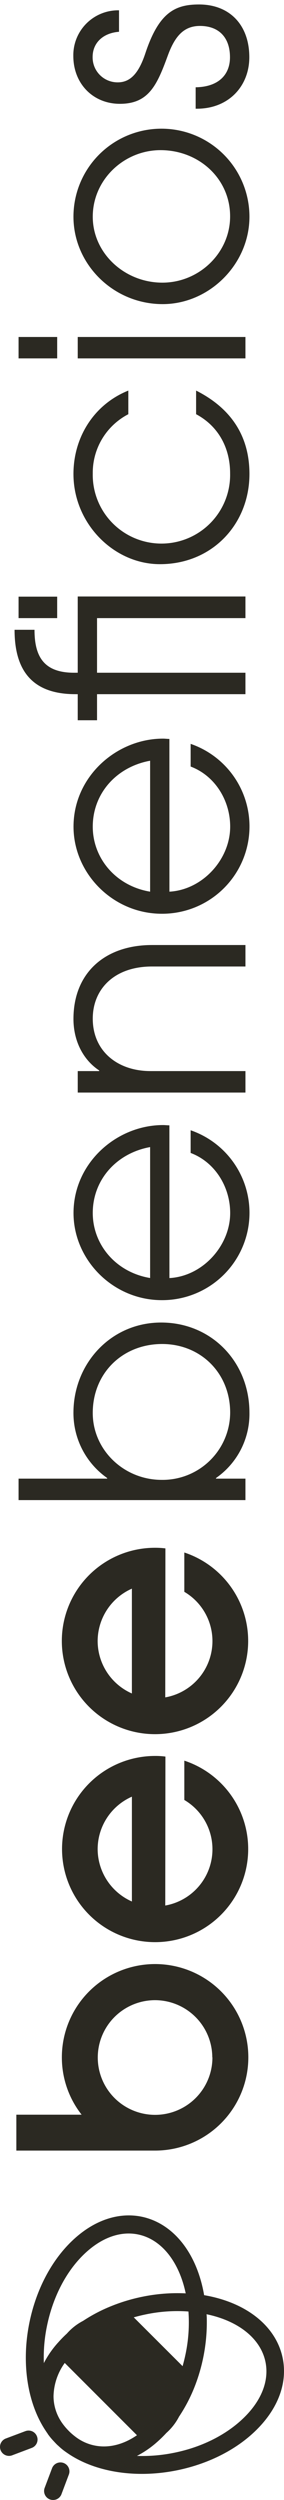 <svg width="60" height="528" viewBox="0 0 60 528" fill="none" xmlns="http://www.w3.org/2000/svg">
<g clip-path="url(#clip0)">
<path d="M13.068 434.513C13.063 438.903 14.532 443.168 17.241 446.623L3.453 446.623L3.453 454.205L32.74 454.205C36.637 454.21 40.449 453.059 43.692 450.898C46.935 448.736 49.464 445.661 50.959 442.062C52.454 438.462 52.847 434.5 52.09 430.677C51.332 426.854 49.458 423.341 46.703 420.584C43.949 417.827 40.438 415.948 36.615 415.187C32.793 414.425 28.831 414.815 25.23 416.306C21.629 417.797 18.551 420.323 16.386 423.564C14.221 426.805 13.066 430.615 13.068 434.513ZM44.877 434.513C44.884 436.909 44.179 439.254 42.853 441.25C41.526 443.246 39.637 444.804 37.425 445.725C35.212 446.647 32.776 446.892 30.425 446.428C28.073 445.965 25.912 444.814 24.215 443.122C22.518 441.429 21.361 439.271 20.891 436.921C20.421 434.571 20.659 432.134 21.575 429.92C22.491 427.705 24.043 425.811 26.035 424.479C28.027 423.147 30.37 422.436 32.767 422.436C35.967 422.446 39.033 423.722 41.297 425.984C43.561 428.247 44.838 431.312 44.85 434.513L44.877 434.513Z" fill="#2B2922"/>
<path d="M34.949 370.988C34.217 370.893 33.48 370.848 32.742 370.854C27.799 370.862 23.04 372.73 19.412 376.088C15.785 379.446 13.555 384.047 13.166 388.974C12.778 393.902 14.259 398.795 17.316 402.68C20.372 406.565 24.78 409.156 29.661 409.937C34.541 410.719 39.538 409.634 43.655 406.899C47.772 404.163 50.707 399.977 51.877 395.175C53.047 390.372 52.366 385.305 49.969 380.982C47.572 376.66 43.634 373.398 38.941 371.847L38.941 380.154C41.067 381.407 42.758 383.282 43.787 385.526C44.815 387.769 45.131 390.274 44.693 392.703C44.254 395.132 43.082 397.368 41.334 399.111C39.586 400.853 37.346 402.018 34.915 402.449L34.949 370.988ZM20.631 390.54C20.635 388.191 21.321 385.893 22.605 383.926C23.888 381.959 25.715 380.406 27.864 379.456L27.864 401.597C25.72 400.648 23.896 399.099 22.613 397.137C21.33 395.175 20.641 392.884 20.631 390.54Z" fill="#2B2922"/>
<path d="M34.947 327.021C34.215 326.929 33.478 326.884 32.74 326.887C27.792 326.888 23.026 328.753 19.39 332.11C15.755 335.468 13.518 340.071 13.123 345.003C12.729 349.936 14.207 354.836 17.262 358.728C20.318 362.62 24.727 365.219 29.612 366.007C34.497 366.794 39.5 365.714 43.624 362.979C47.748 360.245 50.691 356.057 51.867 351.251C53.044 346.444 52.366 341.371 49.971 337.042C47.575 332.712 43.637 329.443 38.94 327.886L38.94 336.193C41.066 337.446 42.757 339.321 43.785 341.565C44.814 343.809 45.13 346.314 44.691 348.742C44.253 351.171 43.081 353.408 41.332 355.15C39.584 356.892 37.344 358.058 34.914 358.488L34.947 327.021ZM20.63 346.586C20.638 344.24 21.325 341.947 22.609 339.983C23.892 338.02 25.717 336.47 27.862 335.522L27.862 357.663C25.715 356.713 23.889 355.162 22.605 353.196C21.322 351.23 20.635 348.934 20.63 346.586Z" fill="#2B2922"/>
<path d="M15.134 473.361C10.806 477.541 7.646 483.6 6.237 490.416C4.452 499.031 5.761 507.673 9.753 513.537C9.848 513.69 9.951 513.837 10.062 513.98L10.062 514.013C10.465 514.589 10.914 515.132 11.403 515.637C11.712 515.973 12.021 516.308 12.303 516.543L12.39 516.623C12.891 517.1 13.429 517.535 14 517.925L14.389 518.193C20.247 522.172 28.875 523.487 37.503 521.709C44.32 520.3 50.379 517.14 54.559 512.812C58.128 509.122 60 504.935 60 500.789C60 499.854 59.906 498.921 59.718 498.005C58.323 491.248 52.016 486.256 43.126 484.74C41.603 475.843 36.611 469.536 29.868 468.154C24.91 467.161 19.649 468.993 15.134 473.361ZM39.194 497.22C39.02 498.065 38.812 498.904 38.577 499.736L28.258 489.423C29.083 489.188 29.928 488.98 30.774 488.806C33.742 488.178 36.785 487.971 39.811 488.189C40.028 491.213 39.821 494.253 39.194 497.22ZM28.935 514.322C26.01 516.335 22.897 517.086 19.978 516.489C18.767 516.242 17.613 515.768 16.576 515.094L16.201 514.839C15.749 514.51 15.317 514.156 14.906 513.779C14.785 513.664 14.664 513.55 14.55 513.43C14.436 513.309 14.315 513.195 14.201 513.067C13.809 512.645 13.446 512.197 13.114 511.725L12.987 511.544L12.933 511.457C12.247 510.412 11.764 509.246 11.511 508.022C11.377 507.375 11.309 506.716 11.309 506.056C11.373 503.537 12.199 501.097 13.678 499.058L28.935 514.322ZM56.082 498.823C56.86 502.594 55.411 506.64 51.915 510.229C48.258 513.993 42.898 516.791 36.812 518.019C34.22 518.553 31.574 518.778 28.928 518.69C30.403 517.929 31.78 516.992 33.028 515.899C33.045 515.885 33.061 515.869 33.075 515.852L33.129 515.811C33.834 515.193 34.506 514.537 35.142 513.846C36.239 512.87 37.149 511.701 37.825 510.397C39.176 508.368 40.301 506.196 41.18 503.922C41.924 501.995 42.508 500.008 42.925 497.984C43.434 495.526 43.692 493.021 43.696 490.51C43.696 489.926 43.696 489.343 43.636 488.766C50.379 490.168 55.062 493.905 56.082 498.823ZM29.17 471.918C34.081 472.931 37.819 477.615 39.234 484.358C36.132 484.208 33.023 484.454 29.982 485.089C27.991 485.5 26.036 486.072 24.138 486.8C24.062 486.824 23.988 486.853 23.917 486.887C21.687 487.748 19.557 488.845 17.563 490.161C16.263 490.835 15.1 491.745 14.134 492.845C13.444 493.478 12.79 494.15 12.175 494.858L12.128 494.898L12.034 495.012C10.947 496.254 10.017 497.624 9.263 499.092C9.168 496.444 9.394 493.795 9.934 491.201C11.189 485.116 13.96 479.755 17.751 476.098C21.36 472.616 25.406 471.14 29.17 471.918ZM2.641 518.536C2.406 518.636 2.152 518.687 1.897 518.687C1.641 518.686 1.388 518.634 1.153 518.534C0.917 518.433 0.705 518.286 0.528 518.102C0.351 517.917 0.213 517.699 0.123 517.459C0.032 517.22 -0.009 516.965 0.002 516.71C0.012 516.454 0.074 516.203 0.184 515.972C0.294 515.741 0.449 515.535 0.641 515.365C0.833 515.196 1.056 515.067 1.299 514.986L5.365 513.456C5.598 513.368 5.845 513.326 6.094 513.334C6.343 513.341 6.587 513.398 6.814 513.5C7.041 513.602 7.246 513.748 7.416 513.93C7.586 514.111 7.719 514.324 7.807 514.557C7.891 514.77 7.935 514.998 7.935 515.228C7.935 515.613 7.817 515.989 7.598 516.305C7.378 516.622 7.067 516.864 6.707 516.999L2.641 518.536ZM14.671 521.964C14.671 522.194 14.628 522.421 14.543 522.635L13.014 526.701C12.933 526.944 12.804 527.167 12.635 527.359C12.465 527.551 12.259 527.706 12.028 527.816C11.797 527.926 11.546 527.988 11.29 527.998C11.035 528.009 10.78 527.968 10.541 527.877C10.301 527.787 10.083 527.649 9.898 527.472C9.714 527.295 9.567 527.083 9.466 526.847C9.366 526.612 9.314 526.359 9.313 526.103C9.313 525.848 9.364 525.594 9.464 525.359L10.994 521.293C11.15 520.876 11.448 520.527 11.836 520.308C12.223 520.088 12.675 520.012 13.113 520.092C13.551 520.171 13.947 520.403 14.232 520.745C14.517 521.087 14.672 521.519 14.671 521.964Z" fill="#2B2922"/>
<path d="M51.854 316.823L3.922 316.823L3.922 312.288L22.641 312.288L22.641 312.16C20.43 310.605 18.627 308.539 17.386 306.137C16.146 303.735 15.504 301.069 15.516 298.366C15.516 287.999 23.419 279.317 34.041 279.317C44.662 279.317 52.7 287.61 52.7 298.366C52.742 301.068 52.12 303.739 50.889 306.144C49.657 308.55 47.852 310.616 45.635 312.16L45.635 312.288L51.854 312.288L51.854 316.823ZM19.595 298.426C19.595 306.202 26.137 312.549 34.168 312.549C36.05 312.573 37.919 312.225 39.666 311.524C41.413 310.823 43.004 309.783 44.348 308.465C45.692 307.147 46.762 305.576 47.496 303.843C48.23 302.109 48.615 300.248 48.627 298.366C48.627 289.938 42.347 283.853 34.249 283.853C25.882 283.86 19.595 290.006 19.595 298.426Z" fill="#2B2922"/>
<path d="M35.794 269.931C42.852 269.542 48.629 263.06 48.629 256.197C48.629 250.695 45.455 245.462 40.276 243.502L40.276 238.712C44.408 240.136 47.9 242.981 50.13 246.74C52.36 250.499 53.182 254.928 52.451 259.237C51.719 263.546 49.481 267.456 46.136 270.268C42.79 273.081 38.554 274.614 34.184 274.594C23.884 274.594 15.531 266.107 15.531 256.197C15.531 245.576 24.663 237.612 34.445 237.612C34.901 237.612 35.351 237.672 35.787 237.672L35.794 269.931ZM31.714 242.261C24.589 243.556 19.597 249.192 19.597 256.183C19.597 262.792 24.394 268.69 31.714 269.918L31.714 242.261Z" fill="#2B2922"/>
<path d="M51.856 204.124L32.103 204.124C24.133 204.124 19.597 208.915 19.597 215.135C19.597 222.005 24.844 226.212 31.775 226.212L51.856 226.212L51.856 230.748L16.423 230.748L16.423 226.212L20.959 226.212L20.959 226.084C17.524 223.817 15.518 219.798 15.518 215.202C15.518 205.419 22.227 199.589 32.103 199.589L51.856 199.589L51.856 204.124Z" fill="#2B2922"/>
<path d="M35.794 188.323C42.852 187.914 48.629 181.459 48.629 174.589C48.629 169.087 45.455 163.854 40.276 161.894L40.276 157.104C44.408 158.528 47.9 161.373 50.13 165.132C52.36 168.891 53.182 173.32 52.451 177.629C51.719 181.938 49.481 185.848 46.136 188.66C42.79 191.473 38.554 193.006 34.184 192.986C23.884 192.986 15.531 184.499 15.531 174.589C15.531 163.968 24.663 155.997 34.445 155.997C34.901 155.997 35.351 156.064 35.787 156.064L35.794 188.323ZM31.714 160.667C24.589 161.962 19.597 167.598 19.597 174.589C19.597 181.198 24.394 187.095 31.714 188.323L31.714 160.667Z" fill="#2B2922"/>
<path d="M51.854 130.548L20.501 130.548L20.501 142.082L51.854 142.082L51.854 146.611L20.501 146.611L20.501 152.119L16.421 152.119L16.421 146.611L15.905 146.611C5.84 146.611 3.076 140.458 3.076 133.011L7.29 133.011C7.29 138.714 9.303 142.082 15.643 142.082L16.421 142.082L16.421 125.979L51.854 125.979L51.854 130.548ZM12.08 130.548L3.922 130.548L3.922 126.013L12.08 126.013L12.08 130.548Z" fill="#2B2922"/>
<path d="M41.429 82.489C48.615 86.118 52.701 91.882 52.701 100.108C52.701 110.668 44.858 119.156 33.787 119.156C24.065 119.156 15.518 110.601 15.518 100.108C15.518 92.338 19.859 85.407 27.111 82.489L27.111 87.48C24.827 88.667 22.915 90.462 21.588 92.669C20.262 94.875 19.573 97.406 19.597 99.98C19.555 101.912 19.9 103.832 20.61 105.629C21.321 107.426 22.383 109.062 23.735 110.443C25.086 111.824 26.699 112.921 28.48 113.67C30.261 114.419 32.174 114.805 34.106 114.805C36.038 114.805 37.951 114.419 39.732 113.67C41.513 112.921 43.126 111.824 44.478 110.443C45.829 109.062 46.891 107.426 47.602 105.629C48.312 103.832 48.657 101.912 48.615 99.98C48.615 94.613 46.153 90.003 41.429 87.48L41.429 82.489Z" fill="#2B2922"/>
<path d="M12.081 75.692L3.922 75.692L3.922 71.17L12.081 71.17L12.081 75.692ZM51.854 75.692L16.422 75.692L16.422 71.17L51.854 71.17L51.854 75.692Z" fill="#2B2922"/>
<path d="M34.364 64.232C23.938 64.232 15.518 55.812 15.518 45.768C15.518 40.837 17.476 36.108 20.963 32.621C24.45 29.134 29.179 27.176 34.109 27.176C39.04 27.176 43.769 29.134 47.256 32.621C50.742 36.108 52.701 40.837 52.701 45.768C52.701 55.812 44.214 64.232 34.364 64.232ZM33.915 31.711C26.206 31.711 19.597 37.931 19.597 45.768C19.597 53.477 26.306 59.696 34.304 59.696C42.074 59.696 48.615 53.41 48.615 45.707C48.629 37.736 42.013 31.711 33.915 31.711Z" fill="#2B2922"/>
<path d="M25.145 6.712C21.709 6.974 19.569 9.107 19.569 12.026C19.556 12.73 19.683 13.43 19.945 14.083C20.207 14.737 20.597 15.332 21.092 15.832C21.588 16.333 22.178 16.729 22.829 16.997C23.481 17.265 24.179 17.4 24.883 17.394C27.473 17.394 29.284 15.582 30.713 11.241C33.565 2.626 36.994 0.942 42.046 0.942C48.527 0.942 52.673 5.283 52.673 12.086C52.673 18.172 48.333 22.962 41.596 22.962L41.335 22.962L41.335 18.434C46.031 18.366 48.587 15.904 48.587 12.086C48.587 8 46.32 5.478 42.24 5.478C38.812 5.478 36.933 7.678 35.444 11.758C33.176 17.977 31.418 21.929 25.333 21.929C19.636 21.929 15.49 17.655 15.49 11.825C15.467 10.551 15.701 9.285 16.178 8.104C16.656 6.923 17.366 5.85 18.267 4.949C19.169 4.049 20.242 3.339 21.424 2.863C22.605 2.386 23.871 2.153 25.145 2.177L25.145 6.712Z" fill="#2B2922"/>
</g>
<defs>
<clipPath id="clip0">
<rect width="528" height="60" fill="white" transform="translate(0 528) rotate(-90)"/>
</clipPath>
</defs>
</svg>
